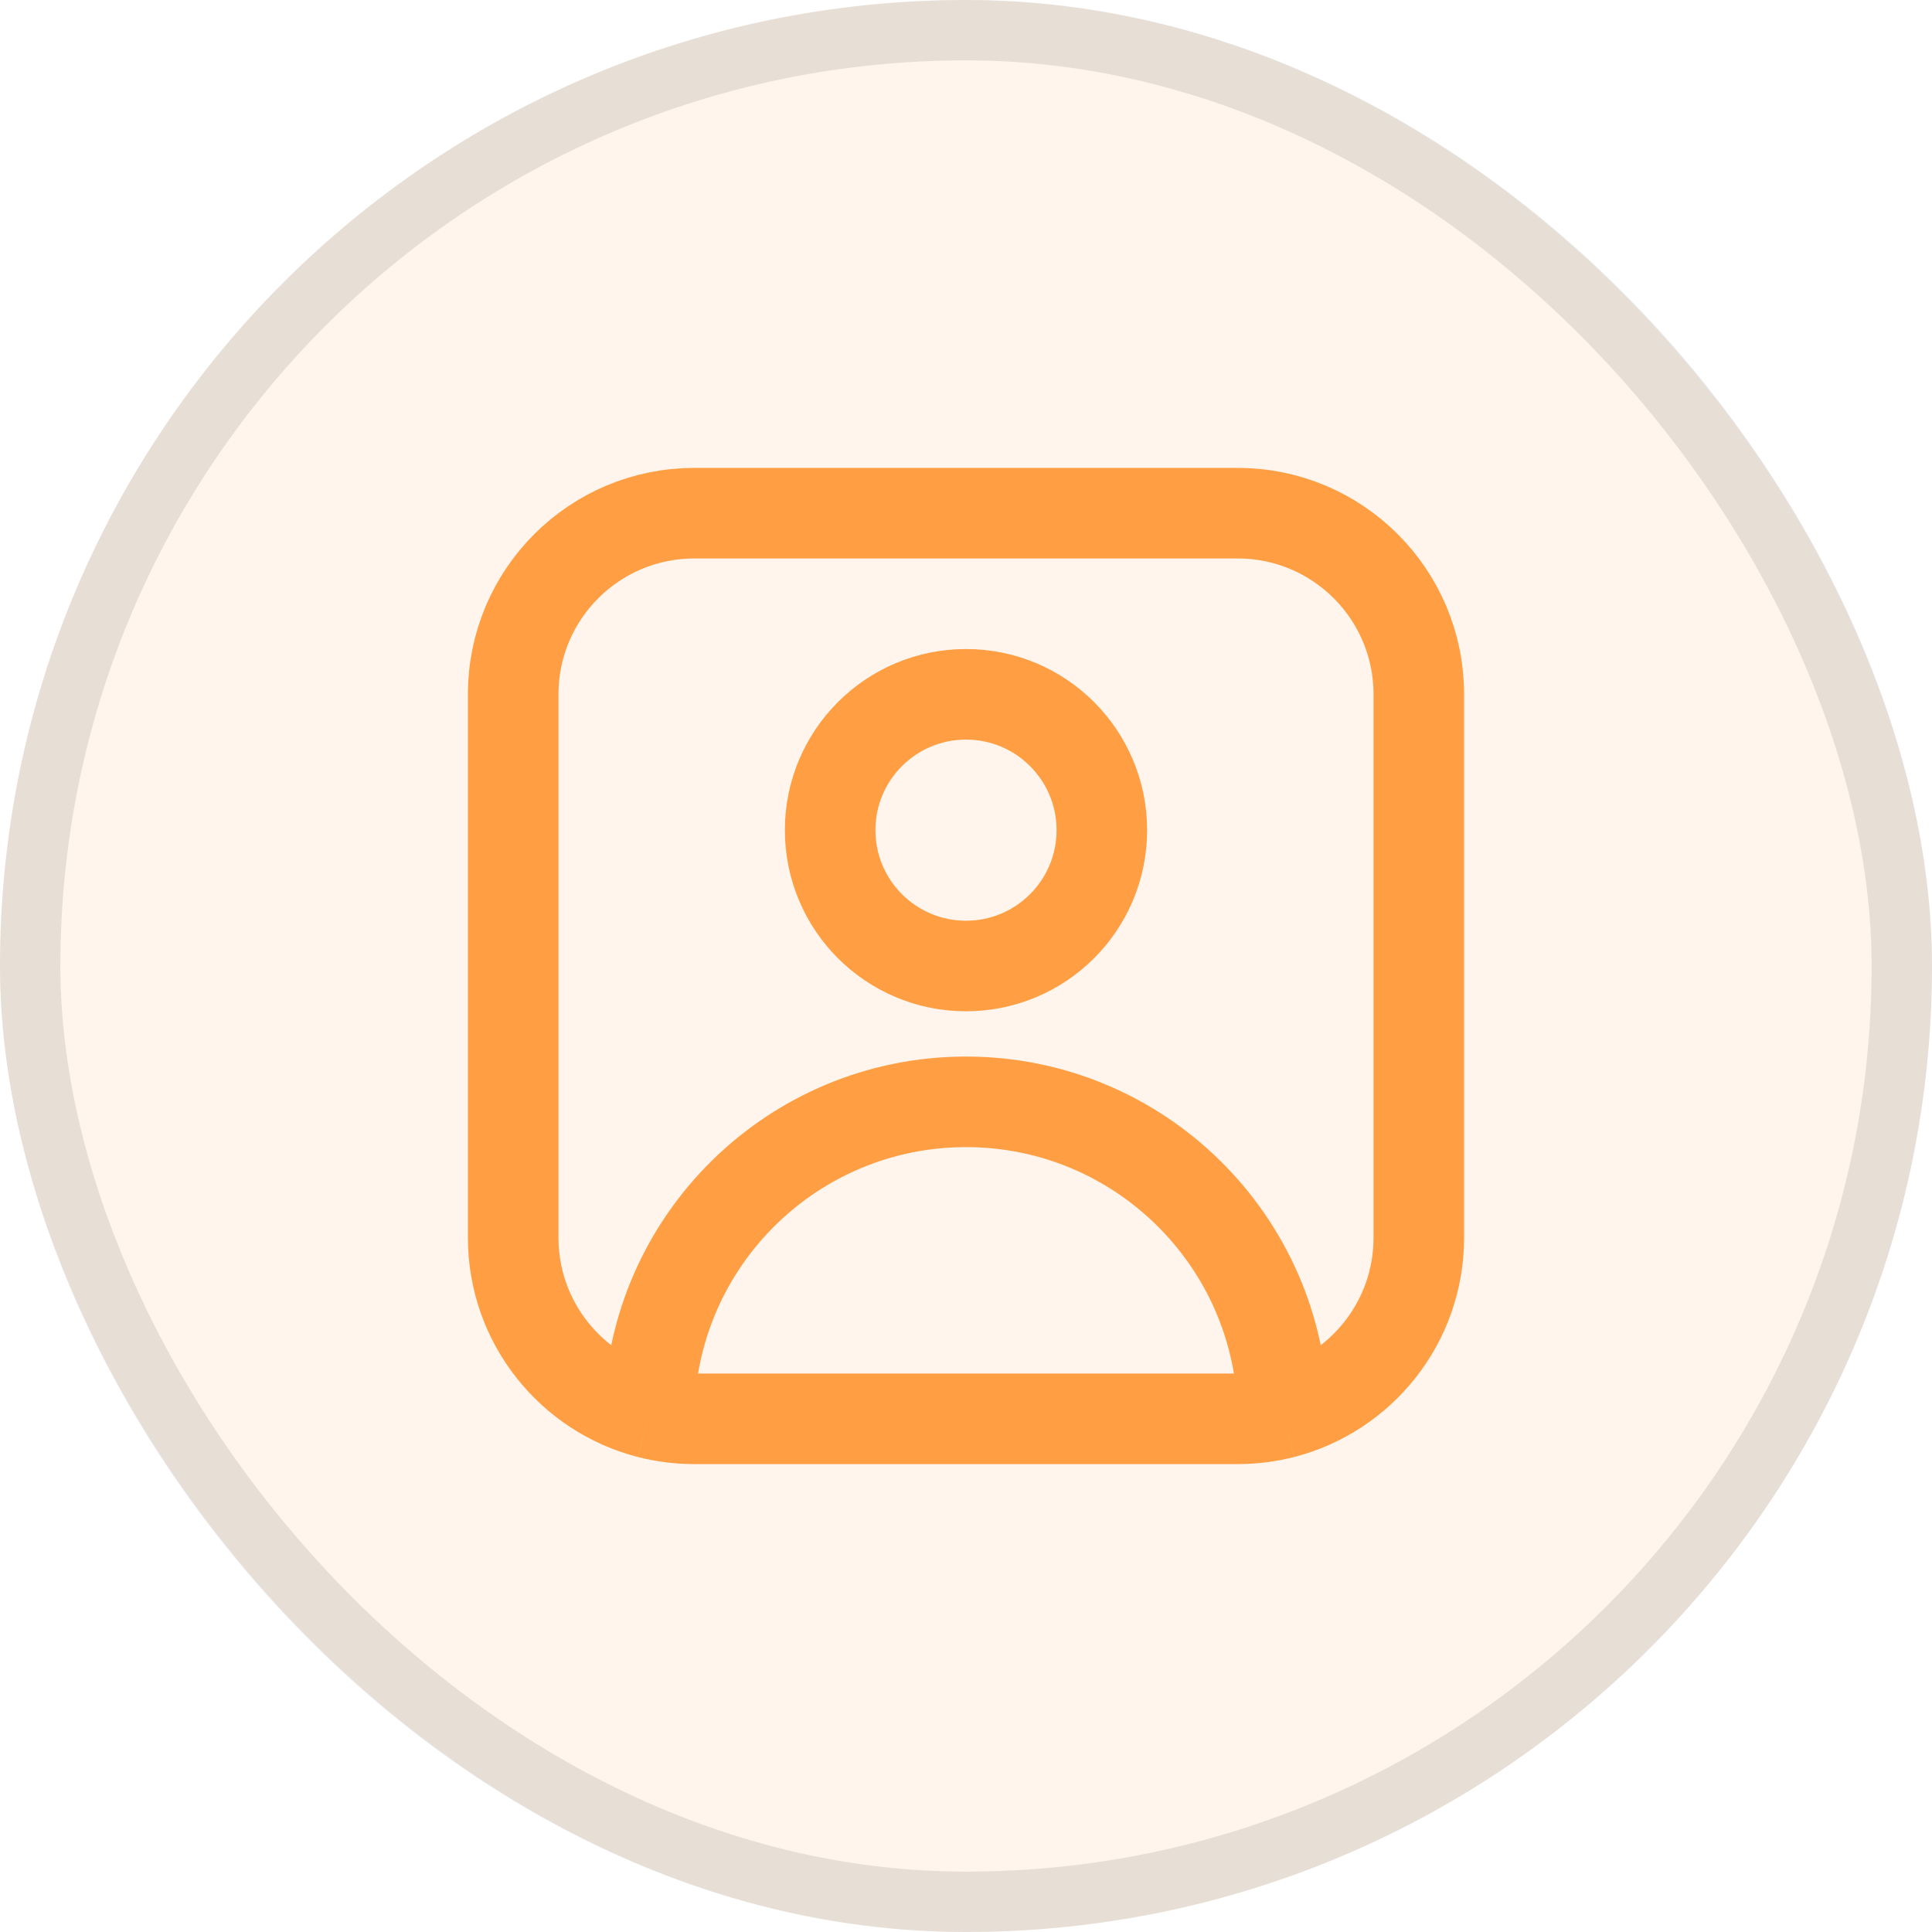 <svg width="32" height="32" viewBox="0 0 32 32" fill="none" xmlns="http://www.w3.org/2000/svg">
<rect width="32" height="32" rx="16" fill="#FF9E42" fill-opacity="0.1"/>
<rect x="0.5" y="0.5" width="31" height="31" rx="15.5" stroke="#121212" stroke-opacity="0.1"/>
<g clip-path="url(#clip0_1_9019)">
<circle cx="2.25" cy="2.25" r="2.25" transform="matrix(1 0 0 -1 13.75 16)" stroke="#FF9E42" stroke-width="1.5" stroke-linejoin="round"/>
<path d="M21.249 23.406C22.544 23.073 23.5 21.898 23.5 20.5V11.5C23.5 9.843 22.157 8.5 20.5 8.5H11.5C9.843 8.5 8.5 9.843 8.5 11.5V20.5C8.5 21.898 9.456 23.073 10.751 23.406M21.249 23.406C21.01 23.467 20.759 23.5 20.5 23.5H11.5C11.241 23.5 10.99 23.467 10.751 23.406M21.249 23.406C21.199 20.55 18.868 18.25 16 18.25C13.132 18.25 10.801 20.55 10.751 23.406" stroke="#FF9E42" stroke-width="1.5"/>
</g>
<defs>
<clipPath id="clip0_1_9019">
<rect width="18" height="18" fill="white" transform="translate(7 7)"/>
</clipPath>
</defs>
</svg>
